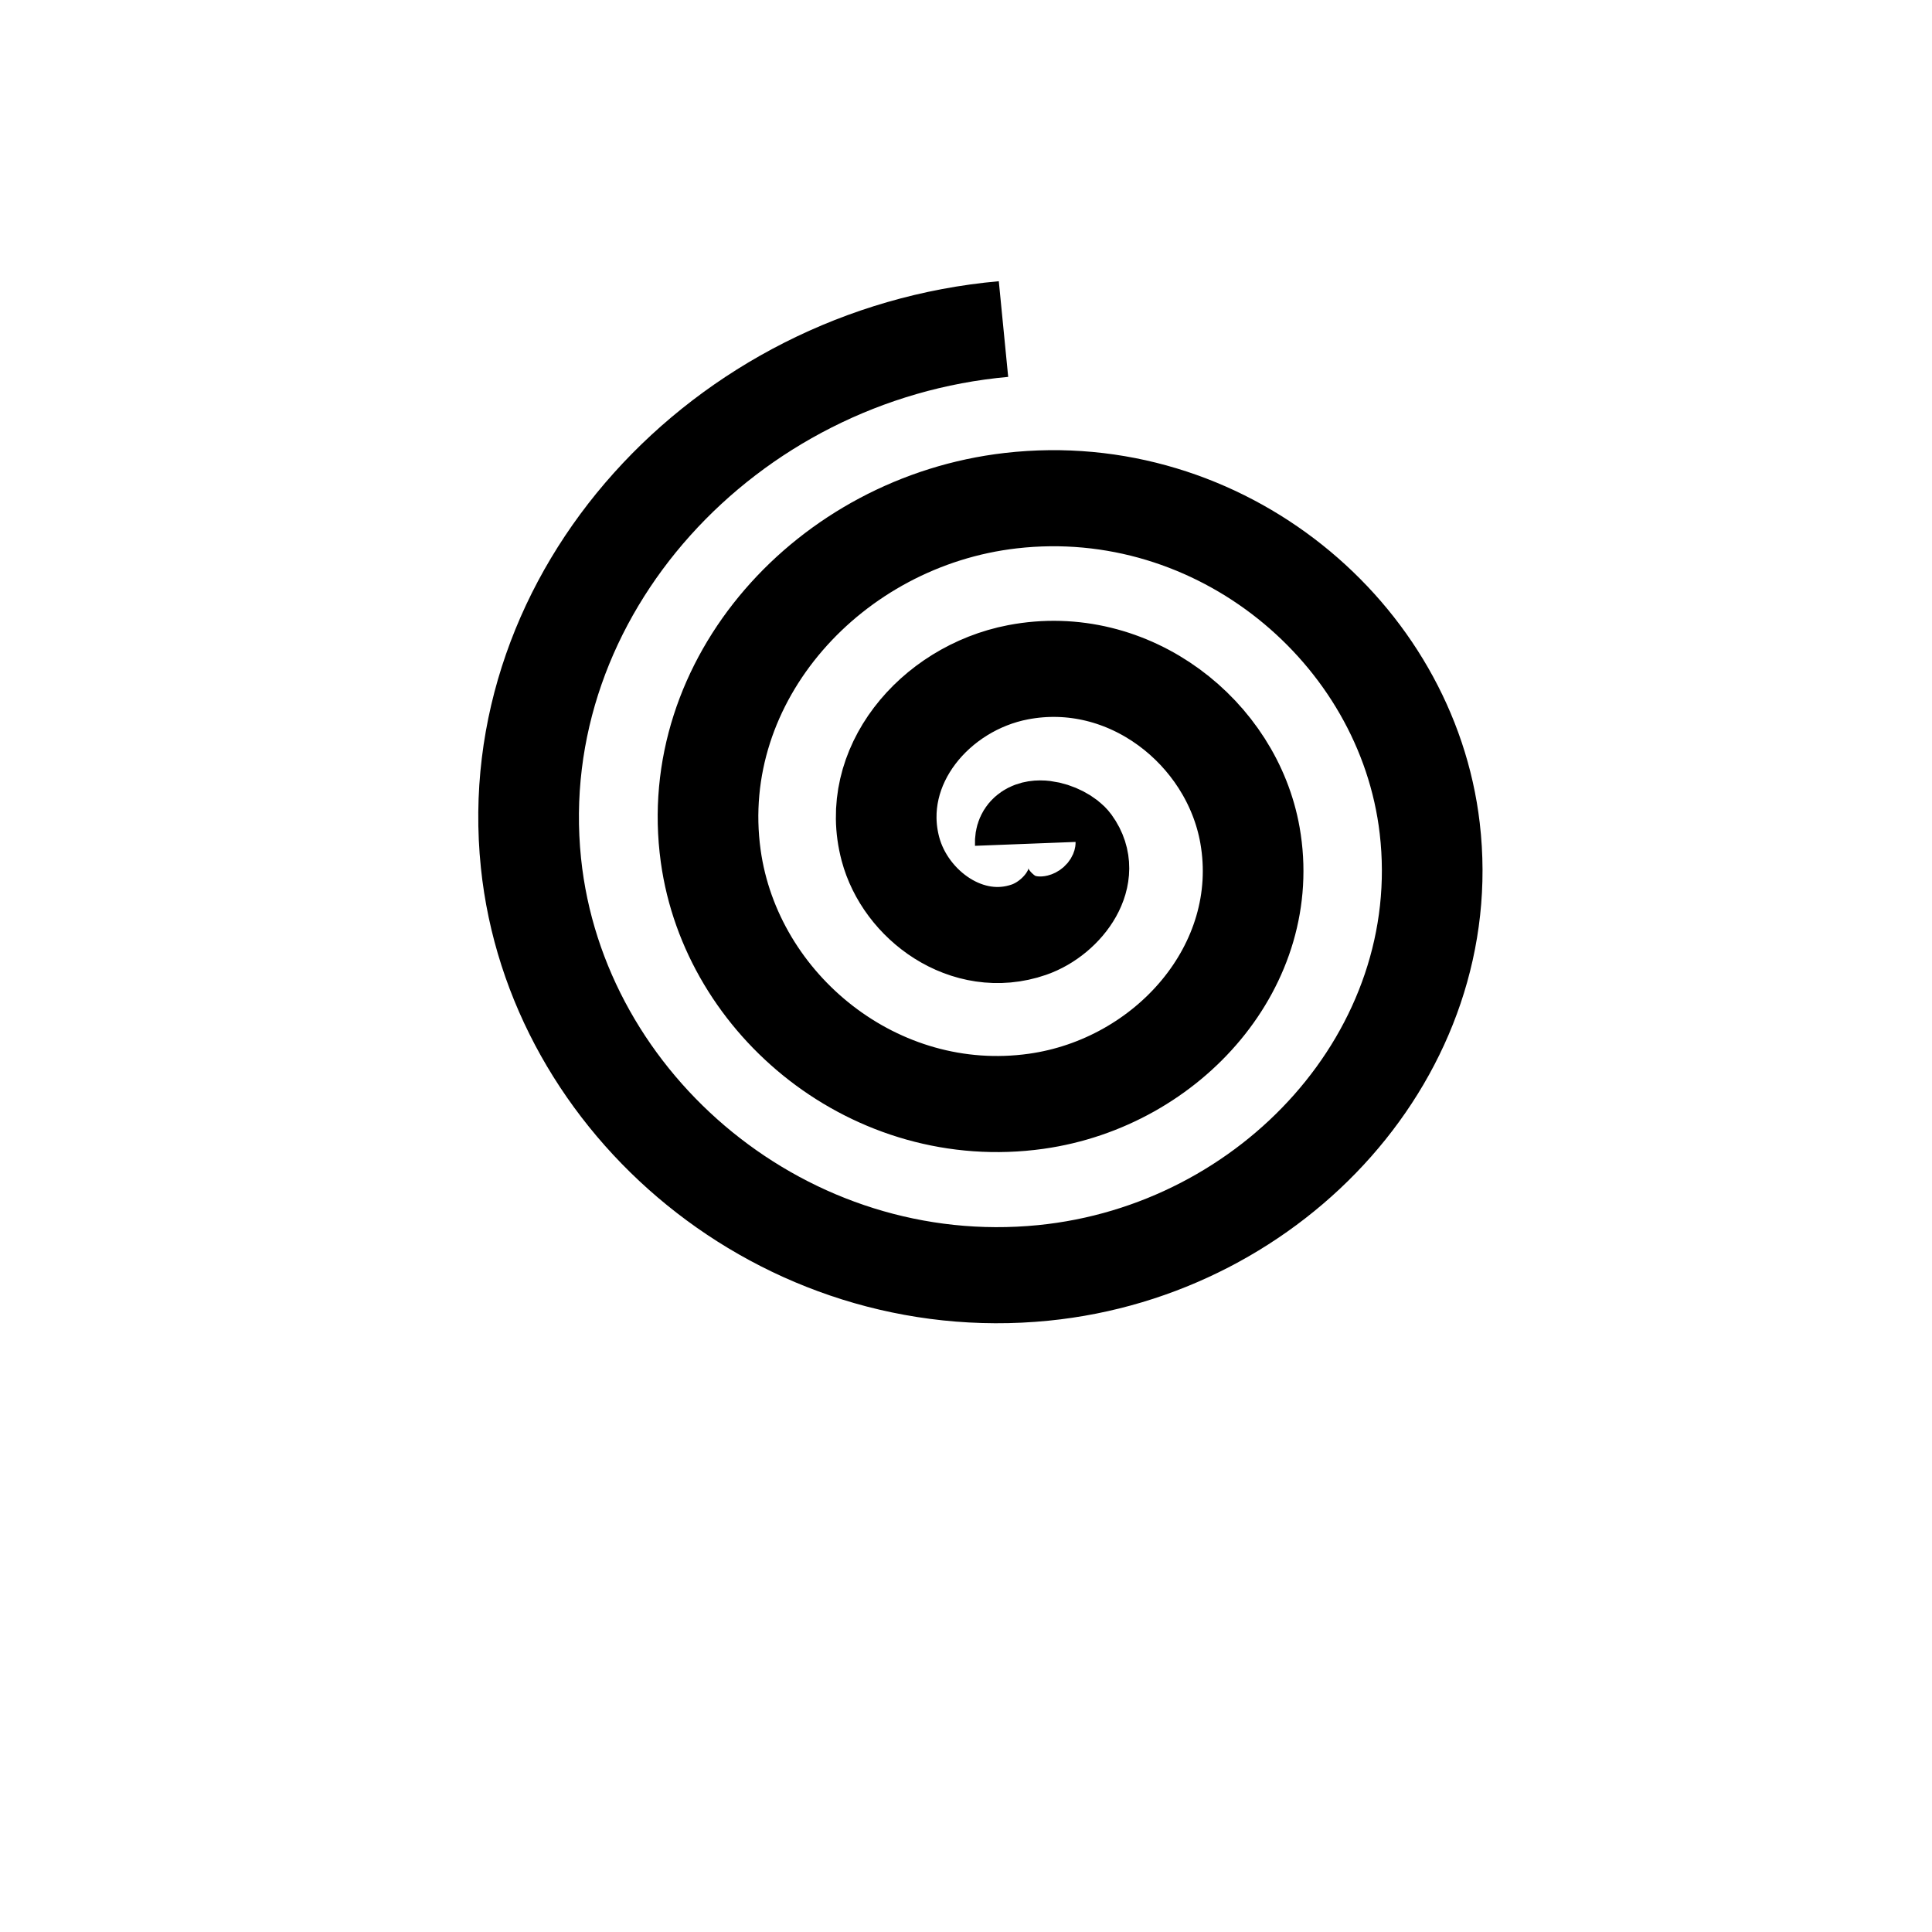 <?xml version="1.0" encoding="UTF-8" standalone="no"?>
<!-- Created with Inkscape (http://www.inkscape.org/) -->

<svg
   xmlns:dc="http://purl.org/dc/elements/1.1/"
   xmlns:cc="http://creativecommons.org/ns#"
   xmlns:rdf="http://www.w3.org/1999/02/22-rdf-syntax-ns#"
   xmlns:svg="http://www.w3.org/2000/svg"
   xmlns="http://www.w3.org/2000/svg"
   xmlns:sodipodi="http://sodipodi.sourceforge.net/DTD/sodipodi-0.dtd"
   xmlns:inkscape="http://www.inkscape.org/namespaces/inkscape"
   width="1000"
   height="1000"
   id="svg3613"
   version="1.1"
   inkscape:version="0.48.2 r9819"
   sodipodi:docname="dashbox.svg">
  <defs
     id="defs5498" />
  <sodipodi:namedview
     inkscape:window-height="856"
     inkscape:window-width="1436"
     inkscape:pageshadow="2"
     inkscape:pageopacity="0.0"
     borderopacity="1.0"
     bordercolor="#666666"
     pagecolor="#ffffff"
     id="base"
     showgrid="false"
     showguides="true"
     inkscape:guide-bbox="true"
     inkscape:zoom="0.454"
     inkscape:cx="110.13216"
     inkscape:cy="500"
     inkscape:window-x="4"
     inkscape:window-y="0"
     inkscape:current-layer="layer1"
     inkscape:window-maximized="1">
    <sodipodi:guide
       orientation="horizontal"
       position="200"
       id="guide5596" />
  </sodipodi:namedview>
  <g
     inkscape:label="Layer 1"
     inkscape:groupmode="layer"
     id="layer1">
    <path
       sodipodi:type="spiral"
       style="fill:none;stroke:#000000;stroke-width:40.7;stroke-linecap:butt;stroke-linejoin:miter;stroke-miterlimit:4;stroke-opacity:1;stroke-dasharray:none"
       id="path4609"
       sodipodi:cx="607.9295"
       sodipodi:cy="447.13657"
       sodipodi:expansion="1"
       sodipodi:revolution="3"
       sodipodi:radius="218.23959"
       sodipodi:argument="-20.460733"
       sodipodi:t0="0"
       d="m 607.929,447.137 c -0.442,-10.933 14.52,-5.99 18.172,-0.734 9.896,14.242 -2.805,32.027 -16.703,37.078 -24.86,9.034 -49.918,-10.333 -55.984,-34.141 -8.902,-34.94 17.884,-68.122 51.579,-74.89 44.909,-9.02 86.448,25.434 93.796,69.016 9.246,54.844 -32.981,104.834 -86.454,112.702 -64.763,9.529 -123.254,-40.525 -131.608,-103.891 -9.845,-74.675 48.068,-141.696 121.329,-150.514 84.583,-10.181 160.151,55.61 169.42,138.767 10.531,94.488 -63.151,178.617 -156.204,188.326 C 510.879,639.746 418.181,558.163 408.04,455.213 396.781,340.918 486.271,239.644 599.119,229.075"
       transform="matrix(1.28,0,0,1.222,-247.468,-109.613)" />
  </g>
</svg>
